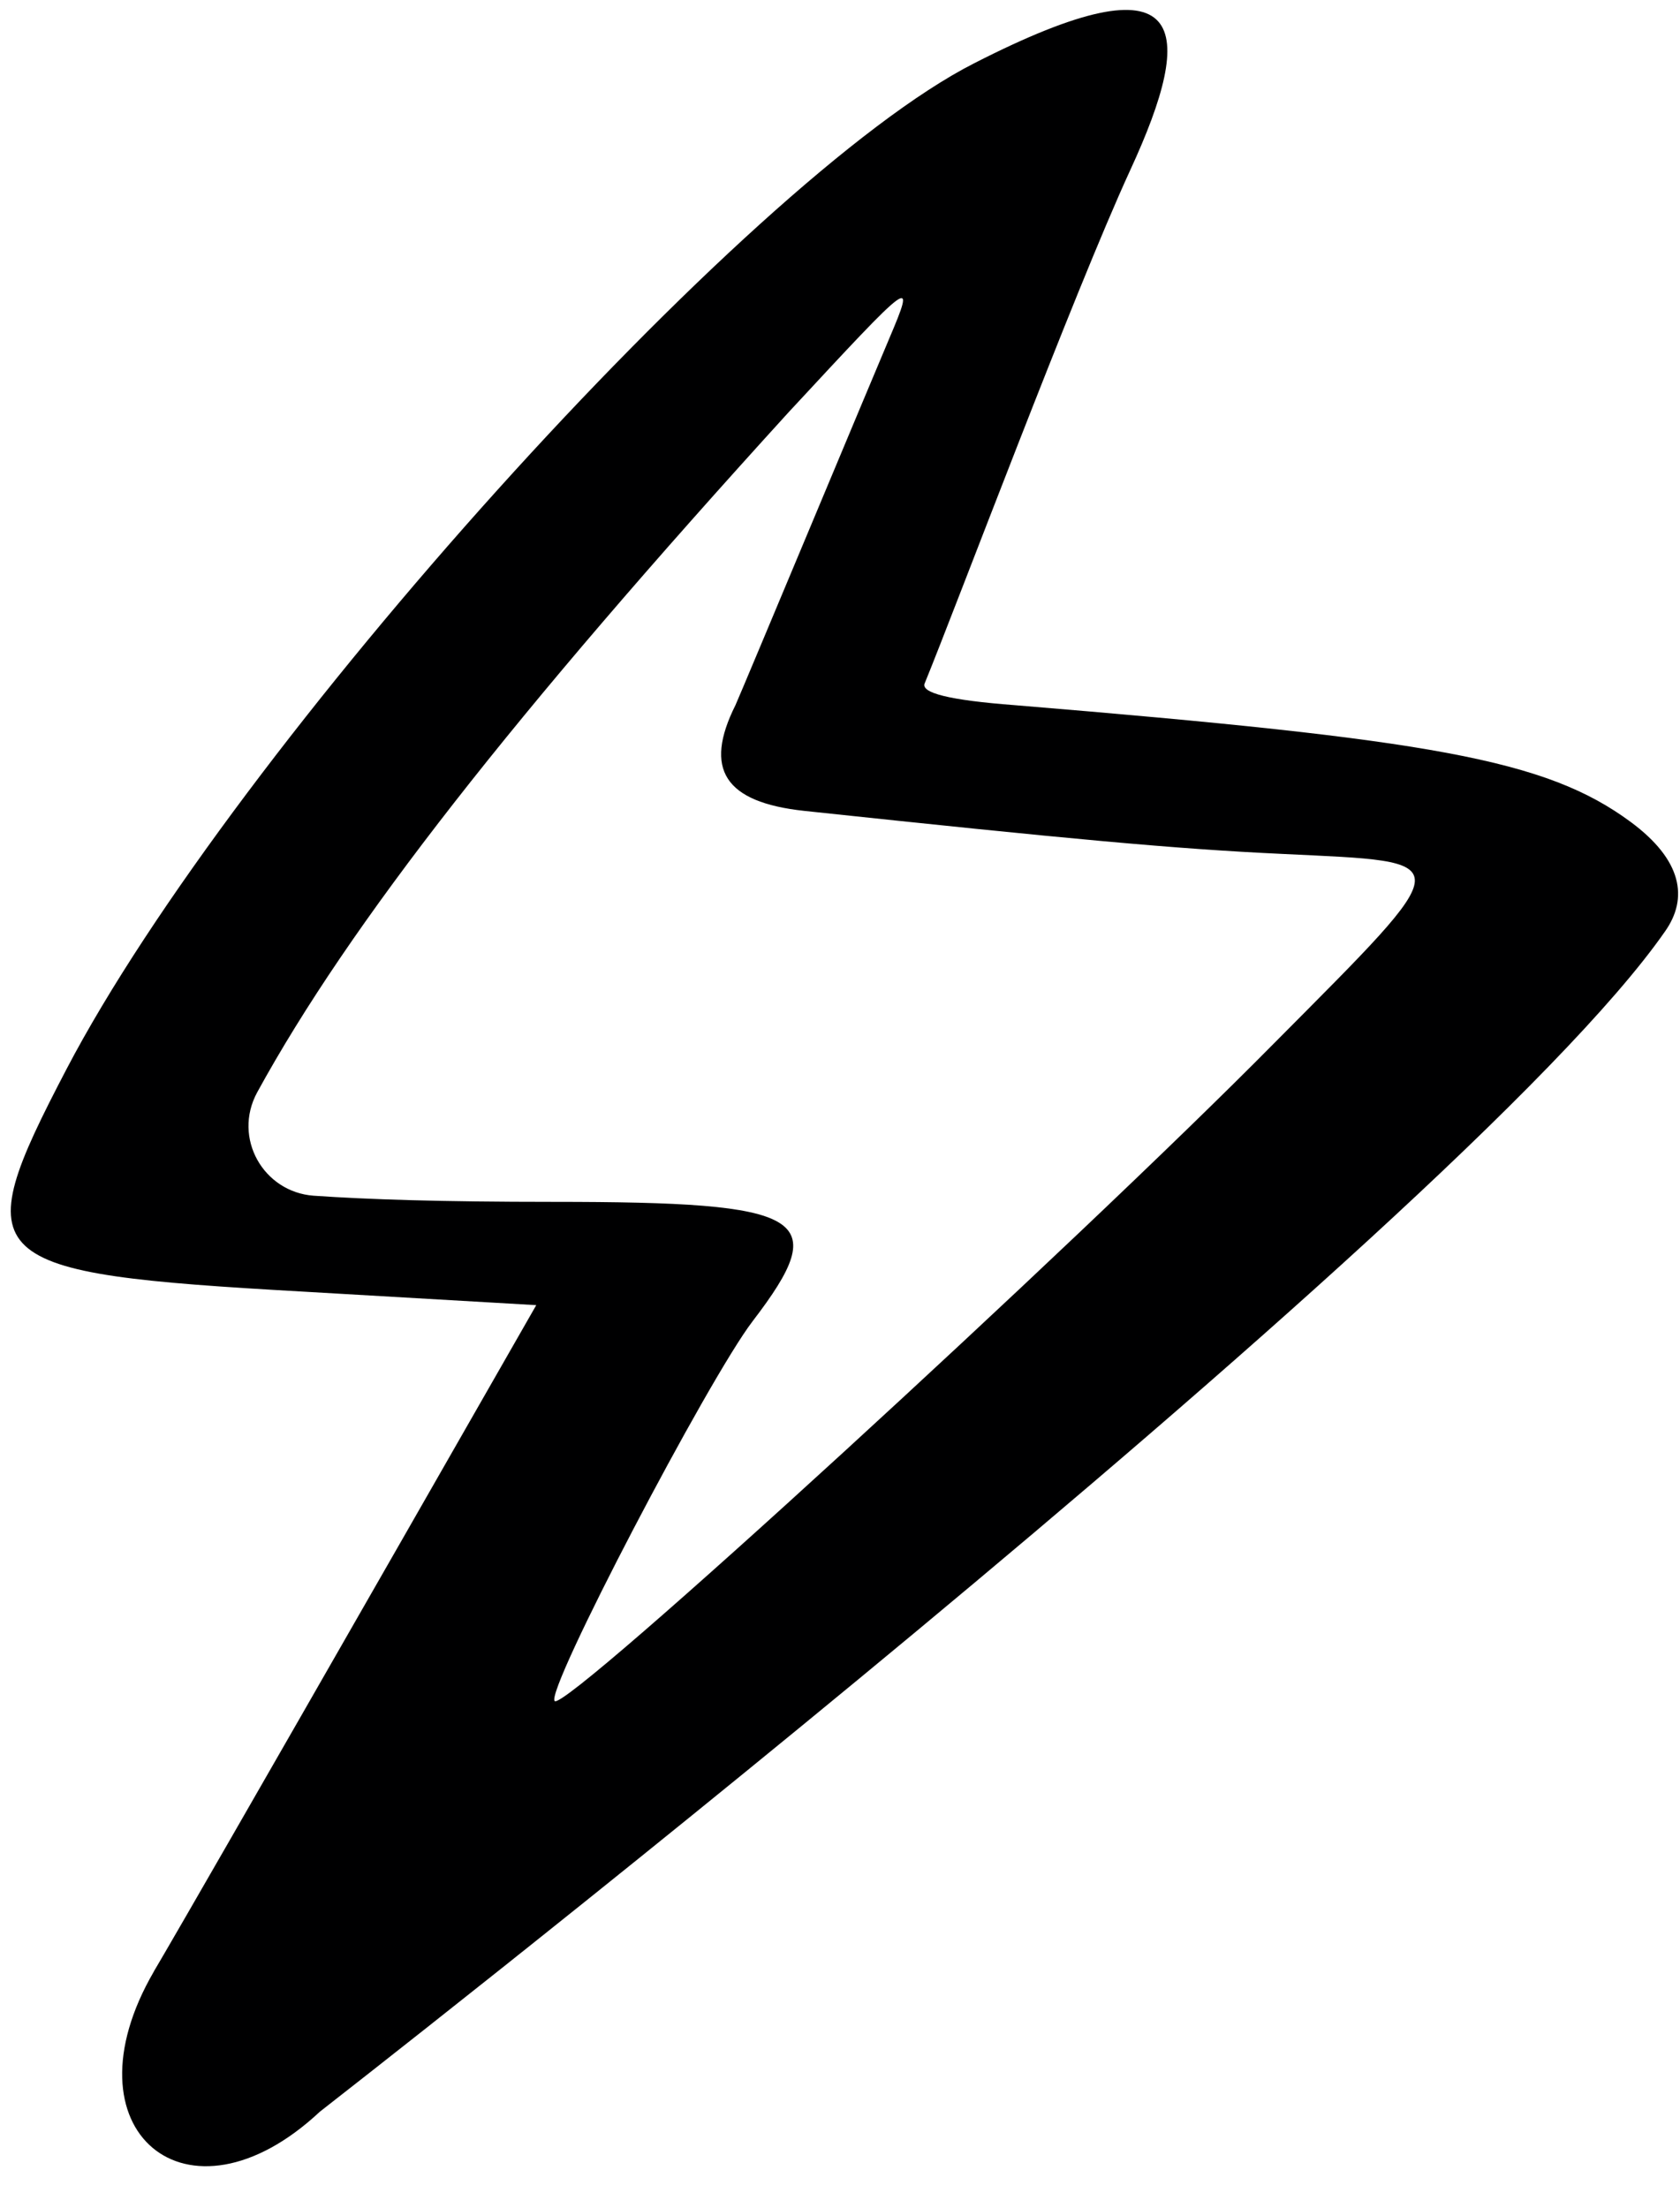 <svg width="35" height="46" viewBox="0 0 35 46" fill="none" xmlns="http://www.w3.org/2000/svg">
<path fill-rule="evenodd" clip-rule="evenodd" d="M20.292 1.32C15.553 3.728 4.87 15.614 1.386 22.275C-0.715 26.297 -0.458 26.527 6.33 26.912L11.172 27.193C2.385 42.564 3.282 40.924 3.205 41.078C1.284 44.383 3.897 46.586 6.663 43.998C6.689 43.973 30.436 25.528 34.689 19.405C35.176 18.714 35.048 17.92 33.972 17.125C32.204 15.819 29.822 15.409 21.137 14.692C19.779 14.589 19.165 14.436 19.267 14.231C19.908 12.668 22.367 6.11 23.545 3.548C24.929 0.551 24.801 -0.986 20.292 1.32ZM18.524 7.058C18.294 7.596 15.45 14.41 15.322 14.692C14.656 16.024 15.091 16.716 16.757 16.895C22.29 17.484 24.493 17.689 26.722 17.792C30.411 17.971 30.436 17.817 26.543 21.737C22.393 25.938 11.787 35.673 11.556 35.442C11.351 35.237 14.758 28.73 15.681 27.526C17.346 25.349 16.834 25.041 11.531 25.041C9.148 25.041 7.662 24.99 6.535 24.913C5.485 24.836 4.844 23.709 5.357 22.761C7.278 19.252 10.711 14.871 16.424 8.595C19.037 5.777 19.088 5.726 18.524 7.058Z" fill="#000001"/>
</svg>

